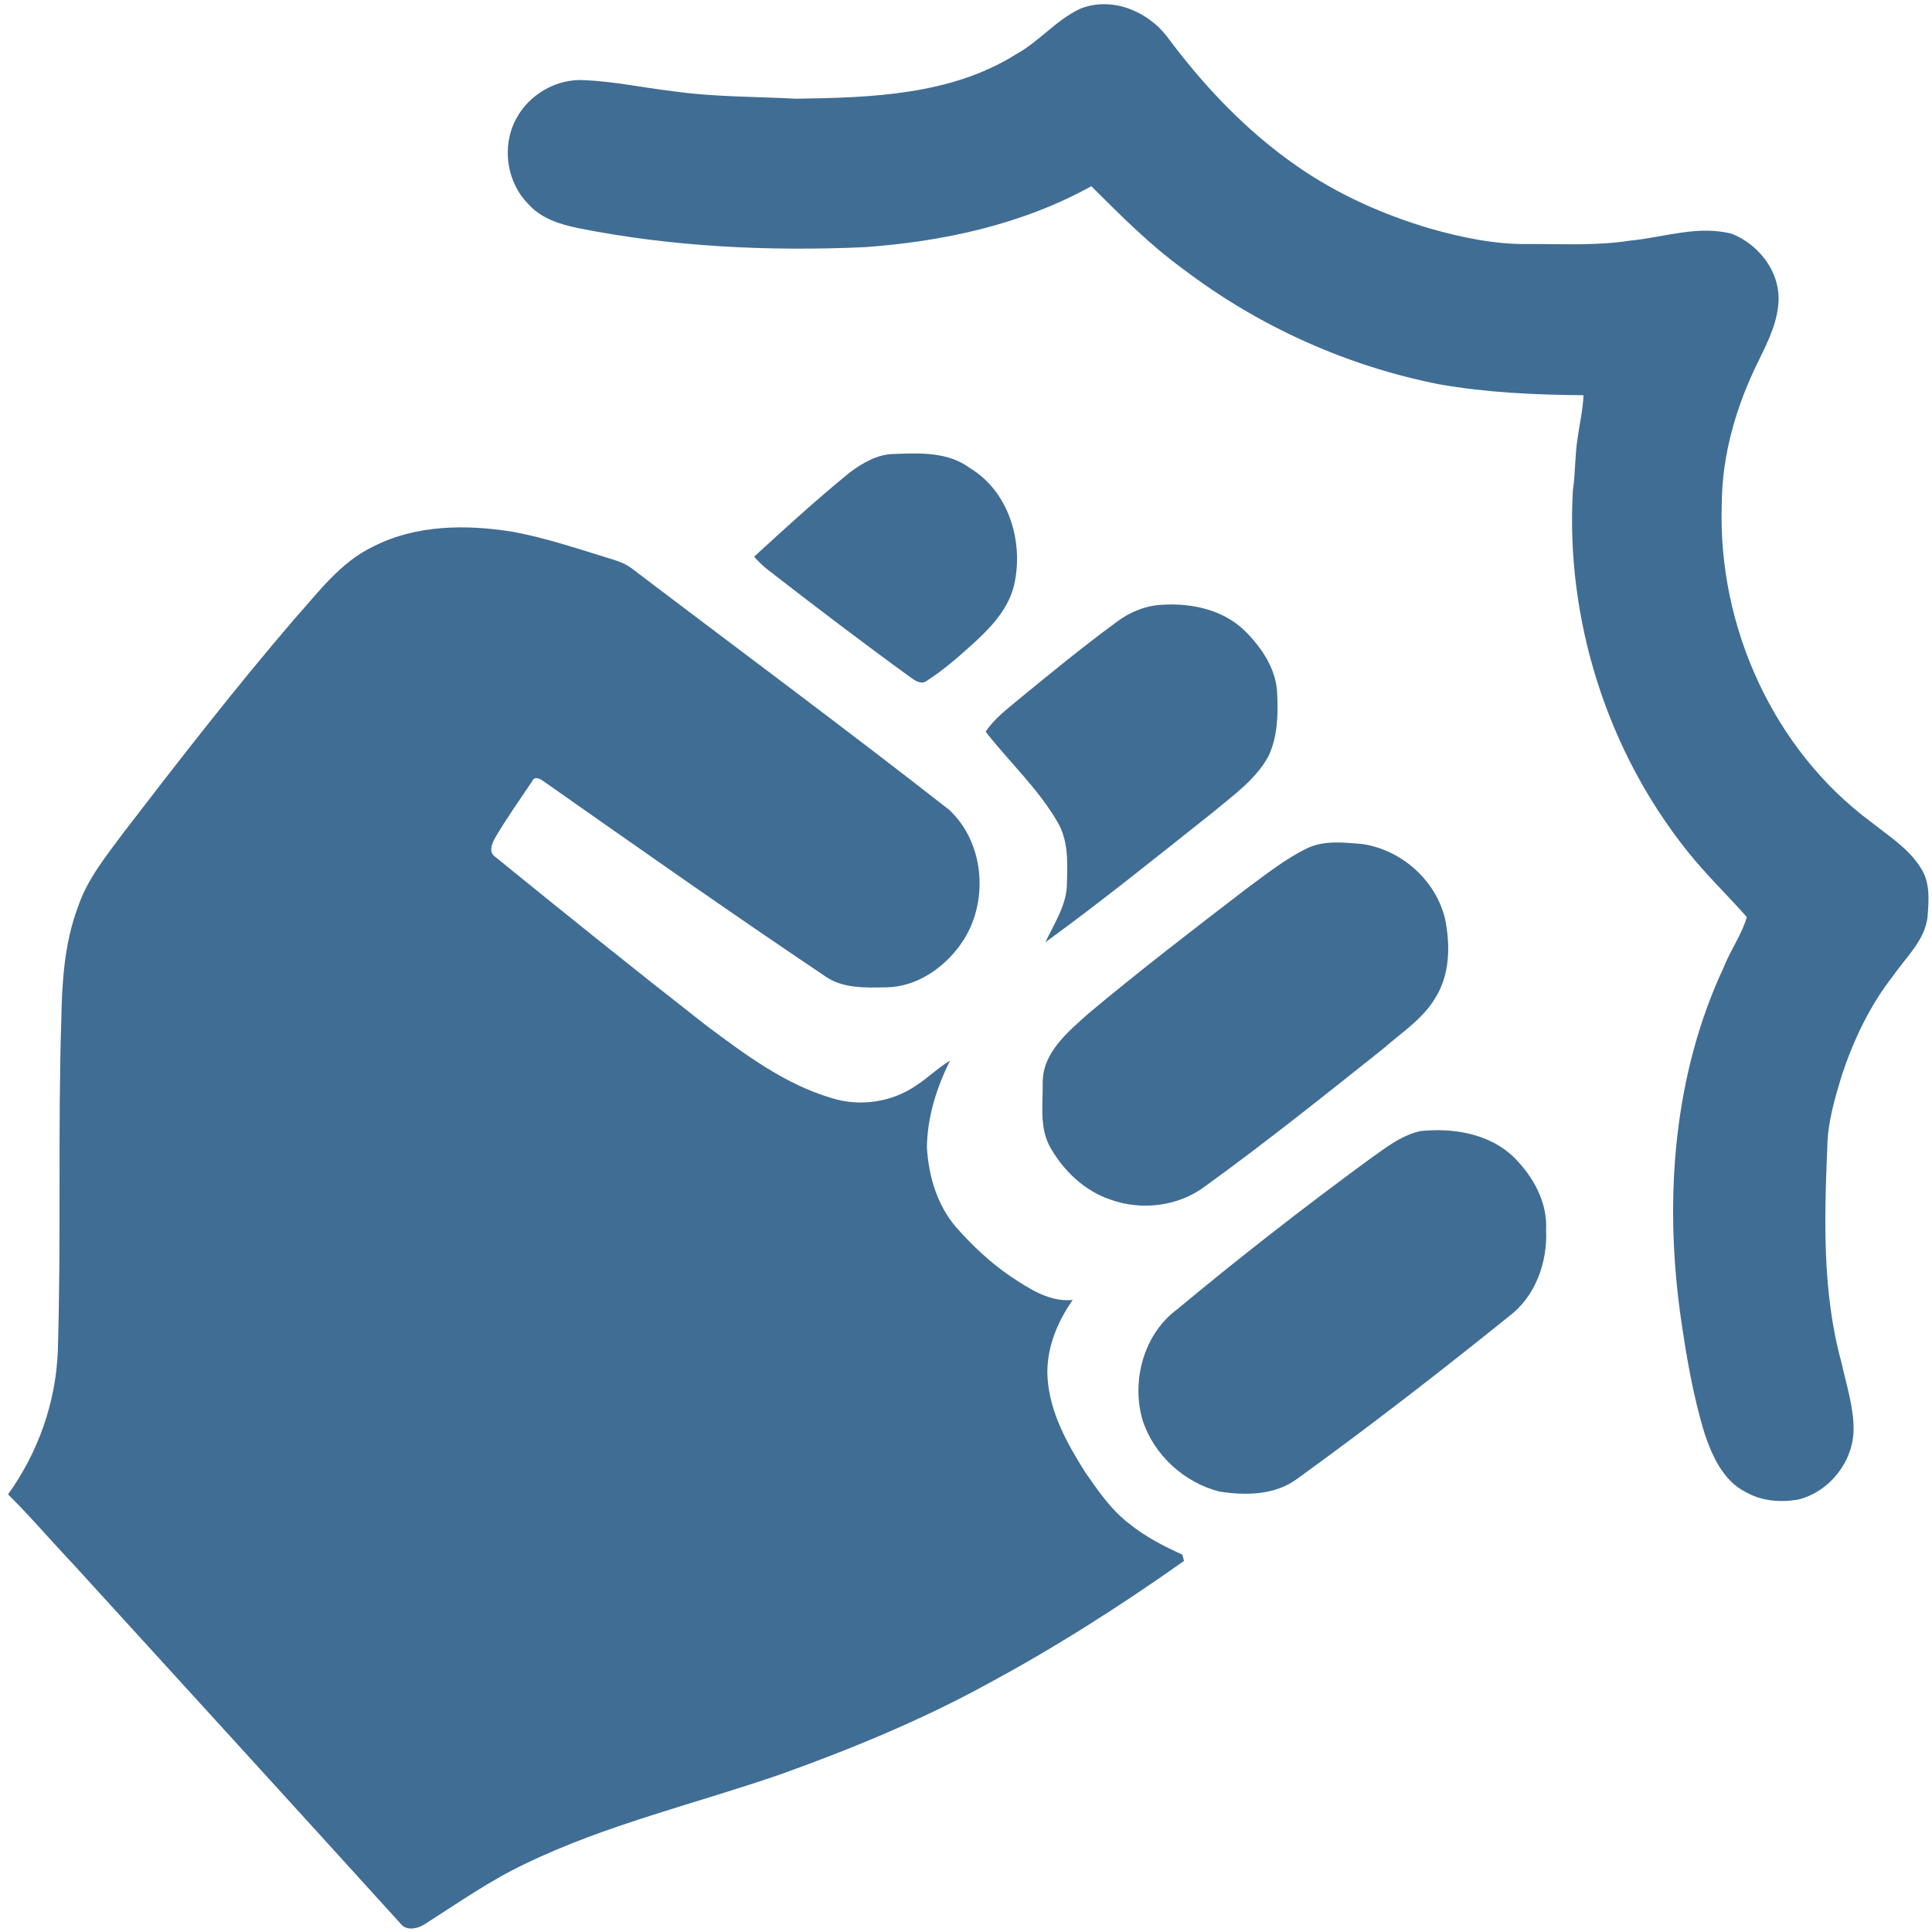<?xml version="1.0" encoding="utf-8"?>
<!-- Generator: Adobe Illustrator 16.0.0, SVG Export Plug-In . SVG Version: 6.00 Build 0)  -->
<!DOCTYPE svg PUBLIC "-//W3C//DTD SVG 1.1//EN" "http://www.w3.org/Graphics/SVG/1.1/DTD/svg11.dtd">
<svg version="1.1" id="Layer_1" xmlns="http://www.w3.org/2000/svg" xmlns:xlink="http://www.w3.org/1999/xlink" x="0px" y="0px"
	 width="512px" height="512px" viewBox="0 0 512 512" enable-background="new 0 0 512 512" xml:space="preserve">
<g id="_x23_000000ff">
	<path fill="#406D94" d="M286.27,2.32c8.271-3.35,17.82,0.6,23.03,7.4c9.729,13.12,21.14,25.15,34.62,34.45
		c10.68,7.4,22.68,12.74,35.12,16.41c8.45,2.4,17.17,4.21,26,4.1c8.979-0.06,18.03,0.49,26.94-0.91
		c8.97-0.85,18.029-4.18,27.039-1.79c6.79,2.72,12.29,9.48,12.33,16.99c-0.01,5.84-2.649,11.19-5.149,16.32
		c-5.99,11.98-9.92,25.21-9.92,38.67c-1.011,32.09,13.71,64.8,39.71,83.98c4.62,3.67,9.83,6.93,13.01,12.04
		c2.59,3.85,2.15,8.74,1.81,13.13c-0.8,6.23-5.739,10.58-9.119,15.51c-6.16,7.819-10.45,16.94-13.601,26.351
		c-1.84,6.149-3.729,12.399-3.83,18.879c-0.8,19.08-1.37,38.58,3.73,57.17c1.3,5.94,3.29,11.851,3.229,18
		c-0.18,8.471-6.439,16.33-14.66,18.381c-4.649,0.81-9.63,0.43-13.8-1.92c-6.01-2.95-8.95-9.471-10.99-15.48
		c-3.21-10.46-4.989-21.28-6.52-32.09c-4.18-30.83-1.71-63.35,11.66-91.79c1.76-4.47,4.67-8.45,6.02-13.08
		c-5.149-5.85-10.83-11.27-15.689-17.38c-21.41-26.73-32.37-61.54-30.41-95.7c0.689-4.61,0.52-9.29,1.26-13.9
		c0.51-3.77,1.41-7.5,1.551-11.32c-12.791-0.1-25.601-0.68-38.221-2.89c-24.55-4.84-47.949-15.38-67.859-30.54
		c-8.881-6.44-16.59-14.25-24.351-21.96C270.8,59.54,249.84,64.04,229,65.51c-25.39,1.11-50.94-0.08-75.9-5.08
		c-4.81-1.01-9.79-2.57-13.13-6.4c-5.7-5.75-7.06-15.18-3.29-22.33c3.38-6.65,10.89-10.98,18.35-10.45
		c7.72,0.34,15.3,1.97,22.96,2.87c10.93,1.6,21.98,1.46,32.98,2.04c19.83-0.28,41.03-0.92,58.36-11.82
		C275.439,10.98,279.92,5.26,286.27,2.32z"/>
	<path fill="#406D94" d="M225.19,125.21c3.42-2.53,7.36-4.87,11.75-4.9c6.82-0.27,14.29-0.59,20.06,3.71
		c10.34,6.2,14.33,19.53,11.779,30.89c-1.369,6.02-5.619,10.77-10.01,14.86c-4.2,3.8-8.43,7.65-13.24,10.69
		c-1.4,1.06-3.01-0.07-4.17-0.91c-12.68-9.19-25.16-18.68-37.53-28.29c-1.47-1.09-2.77-2.36-3.99-3.72
		C208.13,139.92,216.46,132.33,225.19,125.21z"/>
	<path fill="#406D94" d="M98.95,144.82c11.34-5.8,24.6-5.87,36.91-3.9c9.05,1.67,17.78,4.68,26.57,7.36
		c1.78,0.54,3.55,1.23,5.04,2.39c28,21.27,56.28,42.2,83.98,63.87c9.78,8.95,10.739,25.37,2.98,35.93
		c-4.49,6.209-11.59,11.03-19.44,11.18c-5.59,0.09-11.73,0.399-16.5-3.061c-25.1-16.84-49.8-34.25-74.53-51.61
		c-0.8-0.6-2.35-1.36-2.89-0.01c-3.34,5.01-6.86,9.92-9.9,15.13c-0.78,1.37-1.67,3.59-0.15,4.79
		c18.62,15.14,37.33,30.18,56.24,44.95c10.2,7.61,20.71,15.49,33.08,19.141c7.5,2.39,16.03,1.14,22.5-3.351
		c3.12-2.01,5.75-4.67,8.95-6.569c-3.58,7.129-6.03,14.92-6.15,22.949c0.43,7.71,2.76,15.57,7.94,21.45
		c4.27,4.79,8.96,9.23,14.29,12.83c4.88,3.229,10.25,6.83,16.399,6.21c-4.16,5.97-7.069,13.07-6.67,20.47
		c0.561,9.271,5.2,17.62,10.07,25.3c3.38,4.891,6.84,9.9,11.62,13.551c4.229,3.42,9.101,5.939,14.04,8.16
		c0.12,0.42,0.34,1.26,0.449,1.68C297,425.54,279.63,436.6,261.52,446.35c-17.35,9.49-35.689,17.04-54.27,23.73
		c-22.74,7.91-46.43,13.36-68.18,23.9c-9.27,4.399-17.68,10.329-26.31,15.819c-1.71,1.17-4.31,1.891-6.08,0.561
		c-29.01-31.99-58.13-63.87-87.22-95.78c-5.83-6.14-11.31-12.6-17.33-18.561c7.94-11.029,12.68-24.35,13.19-37.949
		c0.92-29.34-0.01-58.69,0.93-88.021c0.18-10,0.85-20.19,4.39-29.64c2.46-7.41,7.48-13.52,12.05-19.7
		c14.73-19.19,29.58-38.31,45.34-56.68C84.35,157.01,90.18,148.97,98.95,144.82z"/>
	<path fill="#406D94" d="M295.891,164.85c3.469-2.65,7.709-4.38,12.1-4.58c7.77-0.49,16.14,1.29,21.88,6.89
		c4.521,4.48,8.46,10.28,8.601,16.86c0.27,5.5,0.079,11.24-2.291,16.32c-3.39,6.3-9.42,10.45-14.77,14.95
		c-14.67,11.62-29.23,23.42-44.381,34.42c2.371-5.03,5.74-9.96,5.721-15.72c0.16-5.45,0.391-11.3-2.51-16.16
		c-5.141-8.87-12.77-15.89-19.04-23.92c2.31-3.5,5.72-6,8.88-8.67C278.561,178.3,287.04,171.33,295.891,164.85z"/>
	<path fill="#406D94" d="M346.529,224.74c4.511-2.09,9.671-1.47,14.471-1.07c10.45,1.54,19.58,9.63,21.99,19.99
		c1.38,6.94,1.26,14.73-2.67,20.88c-3.301,5.56-8.881,9.08-13.62,13.271c-15.591,12.41-31.16,24.869-47.3,36.55
		c-7.09,5.359-16.9,6.54-25.19,3.52c-6.681-2.27-12.12-7.37-15.63-13.39c-3.221-5.24-2.18-11.68-2.25-17.53
		c-0.061-8.069,6.74-13.53,12.199-18.44c13.671-11.42,27.801-22.279,41.941-33.12C335.65,231.61,340.721,227.54,346.529,224.74z"/>
	<path fill="#406D94" d="M376.46,299.74c8.66-0.891,18.36,0.67,24.79,7.01c5.061,5.01,8.88,11.88,8.48,19.19
		c0.41,8.54-2.811,17.64-9.811,22.88c-18.34,14.779-36.98,29.21-56.07,43.02c-5.89,4.44-13.709,4.521-20.689,3.44
		c-9.33-2.37-17.35-9.67-20.34-18.851c-3.09-10.399,0.26-22.949,9.199-29.489c16.42-13.671,33.301-26.801,50.53-39.45
		C366.87,304.44,371.17,300.9,376.46,299.74z"/>
</g>
</svg>
